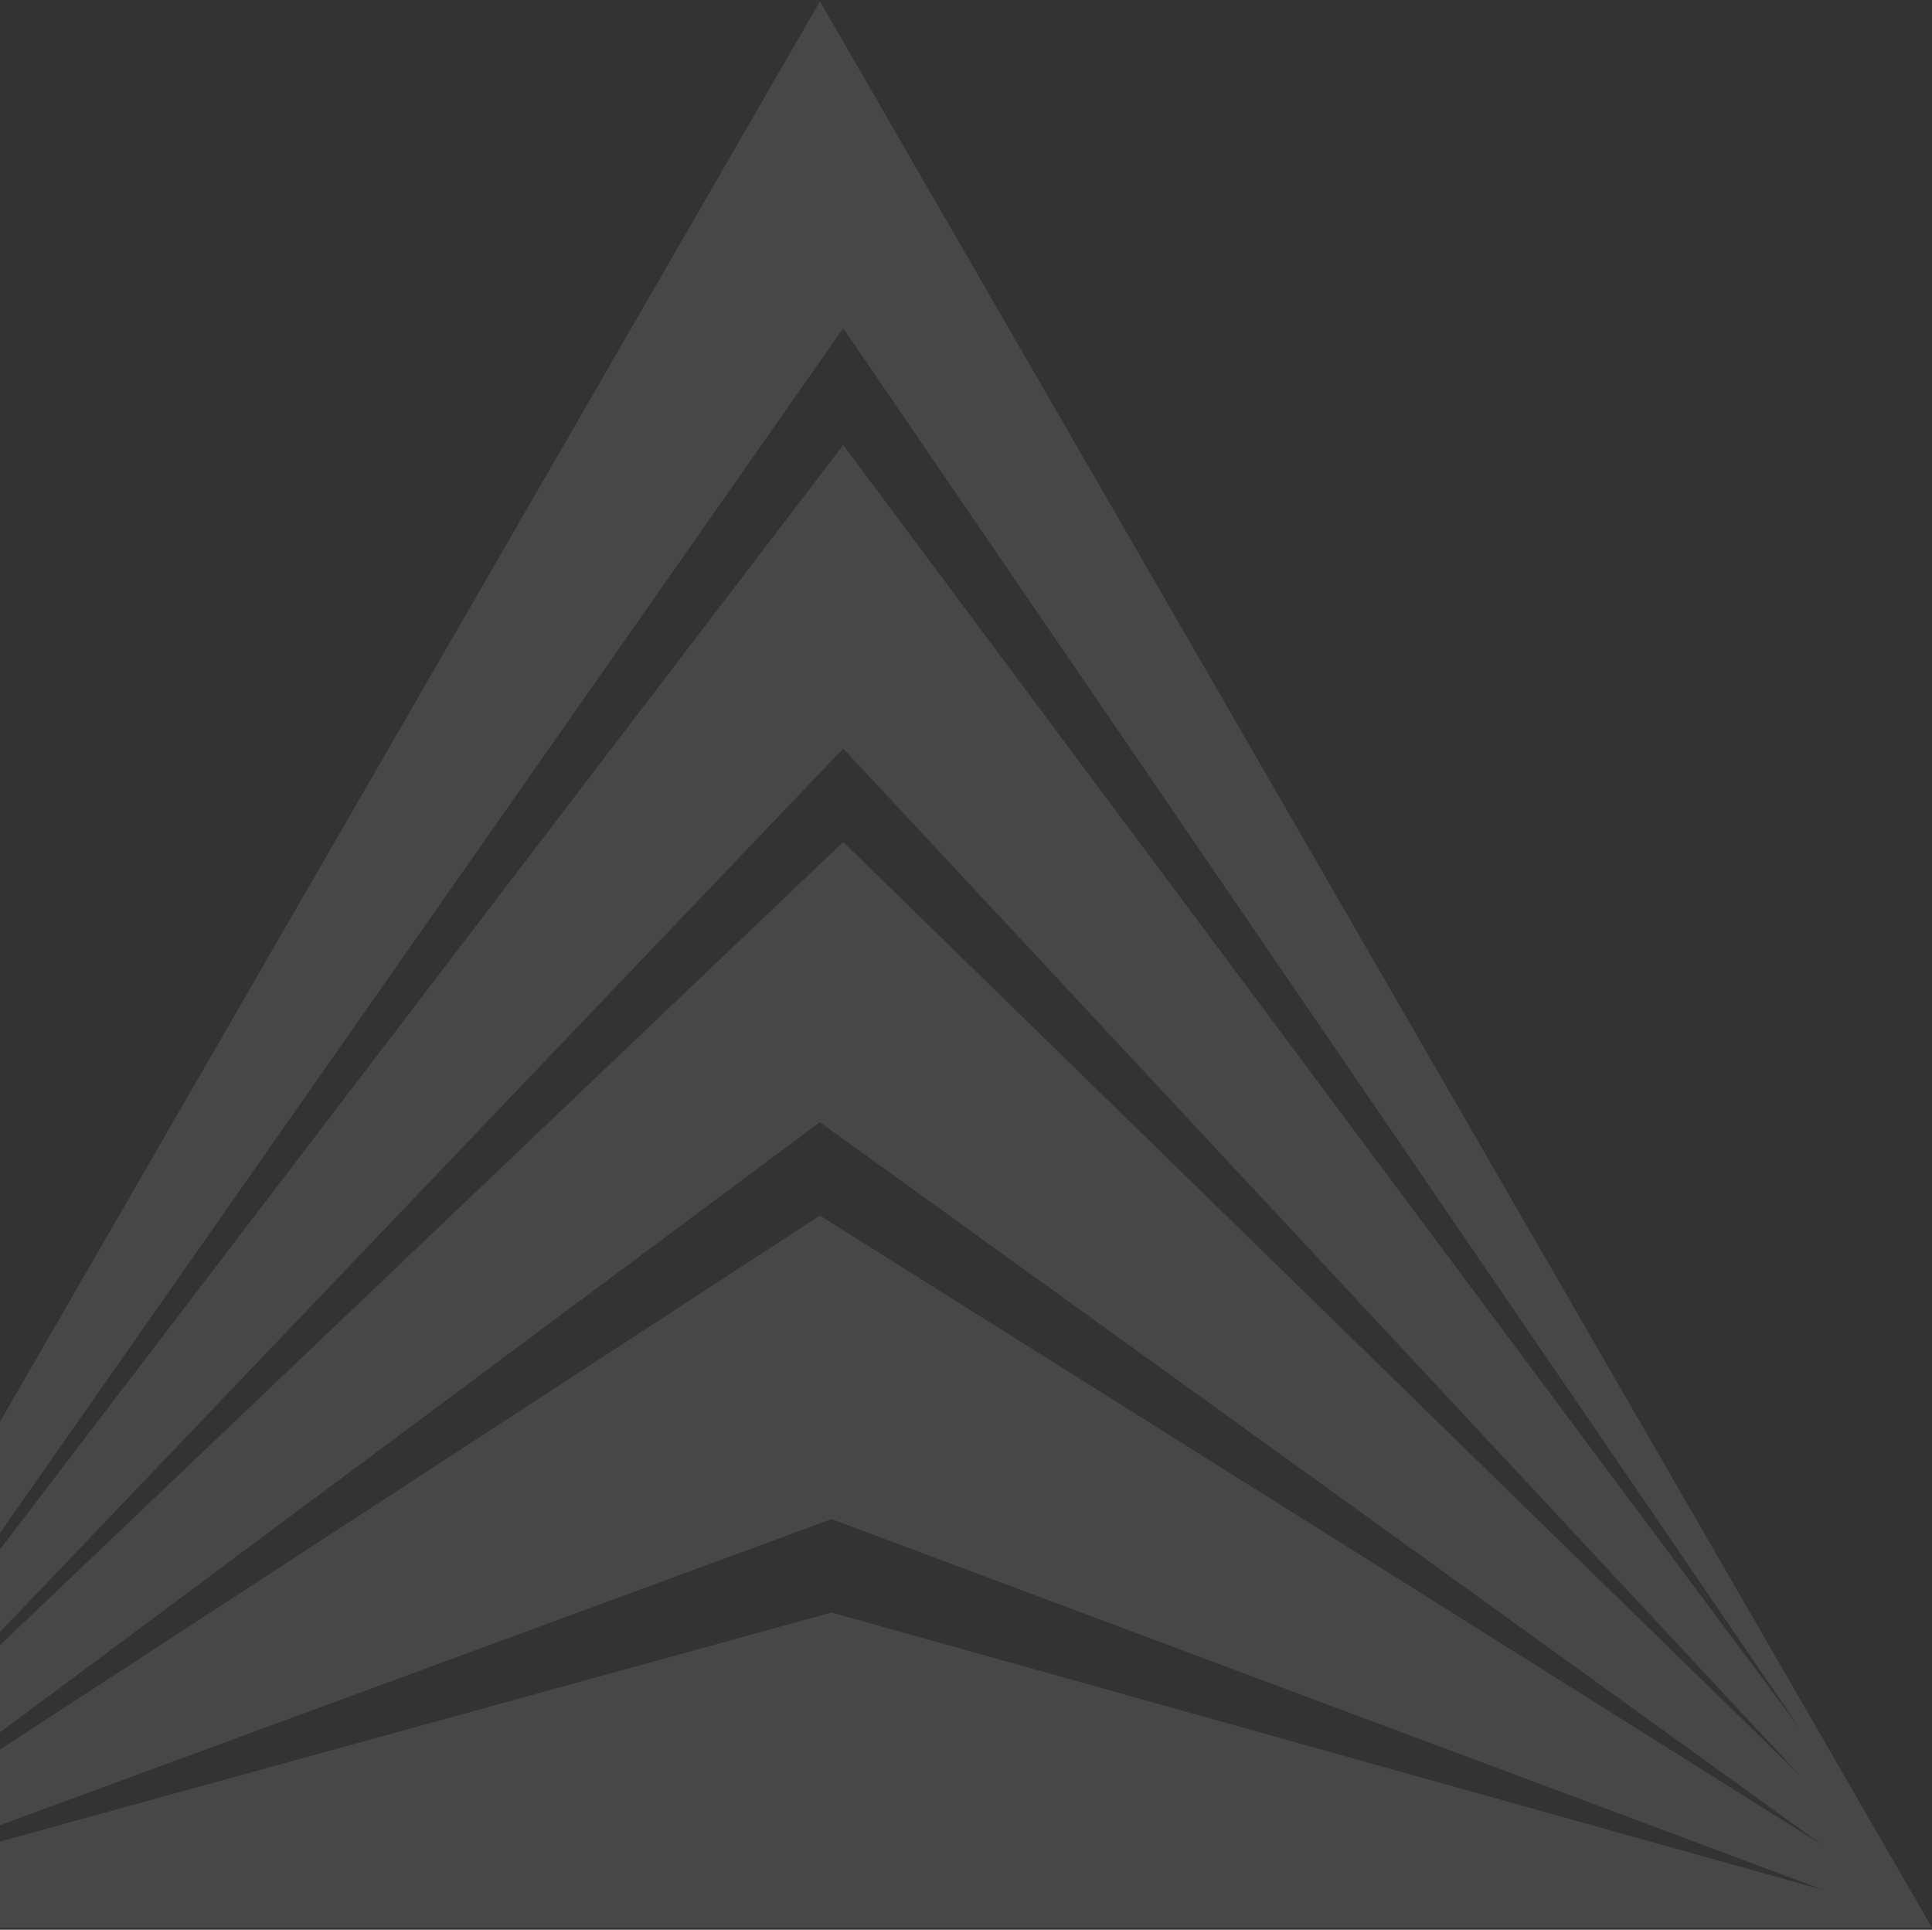 <svg width="754" height="753" viewBox="0 0 754 753" fill="none" xmlns="http://www.w3.org/2000/svg">
<rect x="0" y="0" width="754" height="753" fill="#333333" stroke="none"/>
<path opacity="0.1" fill-rule="evenodd" clip-rule="evenodd" d="M320 0.517L754 752.227H-114L320 0.517ZM329.08 128.08L-53.609 674.778L329.08 173.638L702.657 674.778L329.08 128.08ZM-53.609 693.001L329.08 292.089L702.657 693.001L329.08 328.535L-53.609 693.001ZM319.964 437.875L-71.836 729.448L319.964 474.322L711.765 720.336L319.964 437.875ZM324.52 592.773L711.765 737.523L324.52 629.219L-68.798 737.523L324.52 592.773Z" fill="white"/>
</svg>
